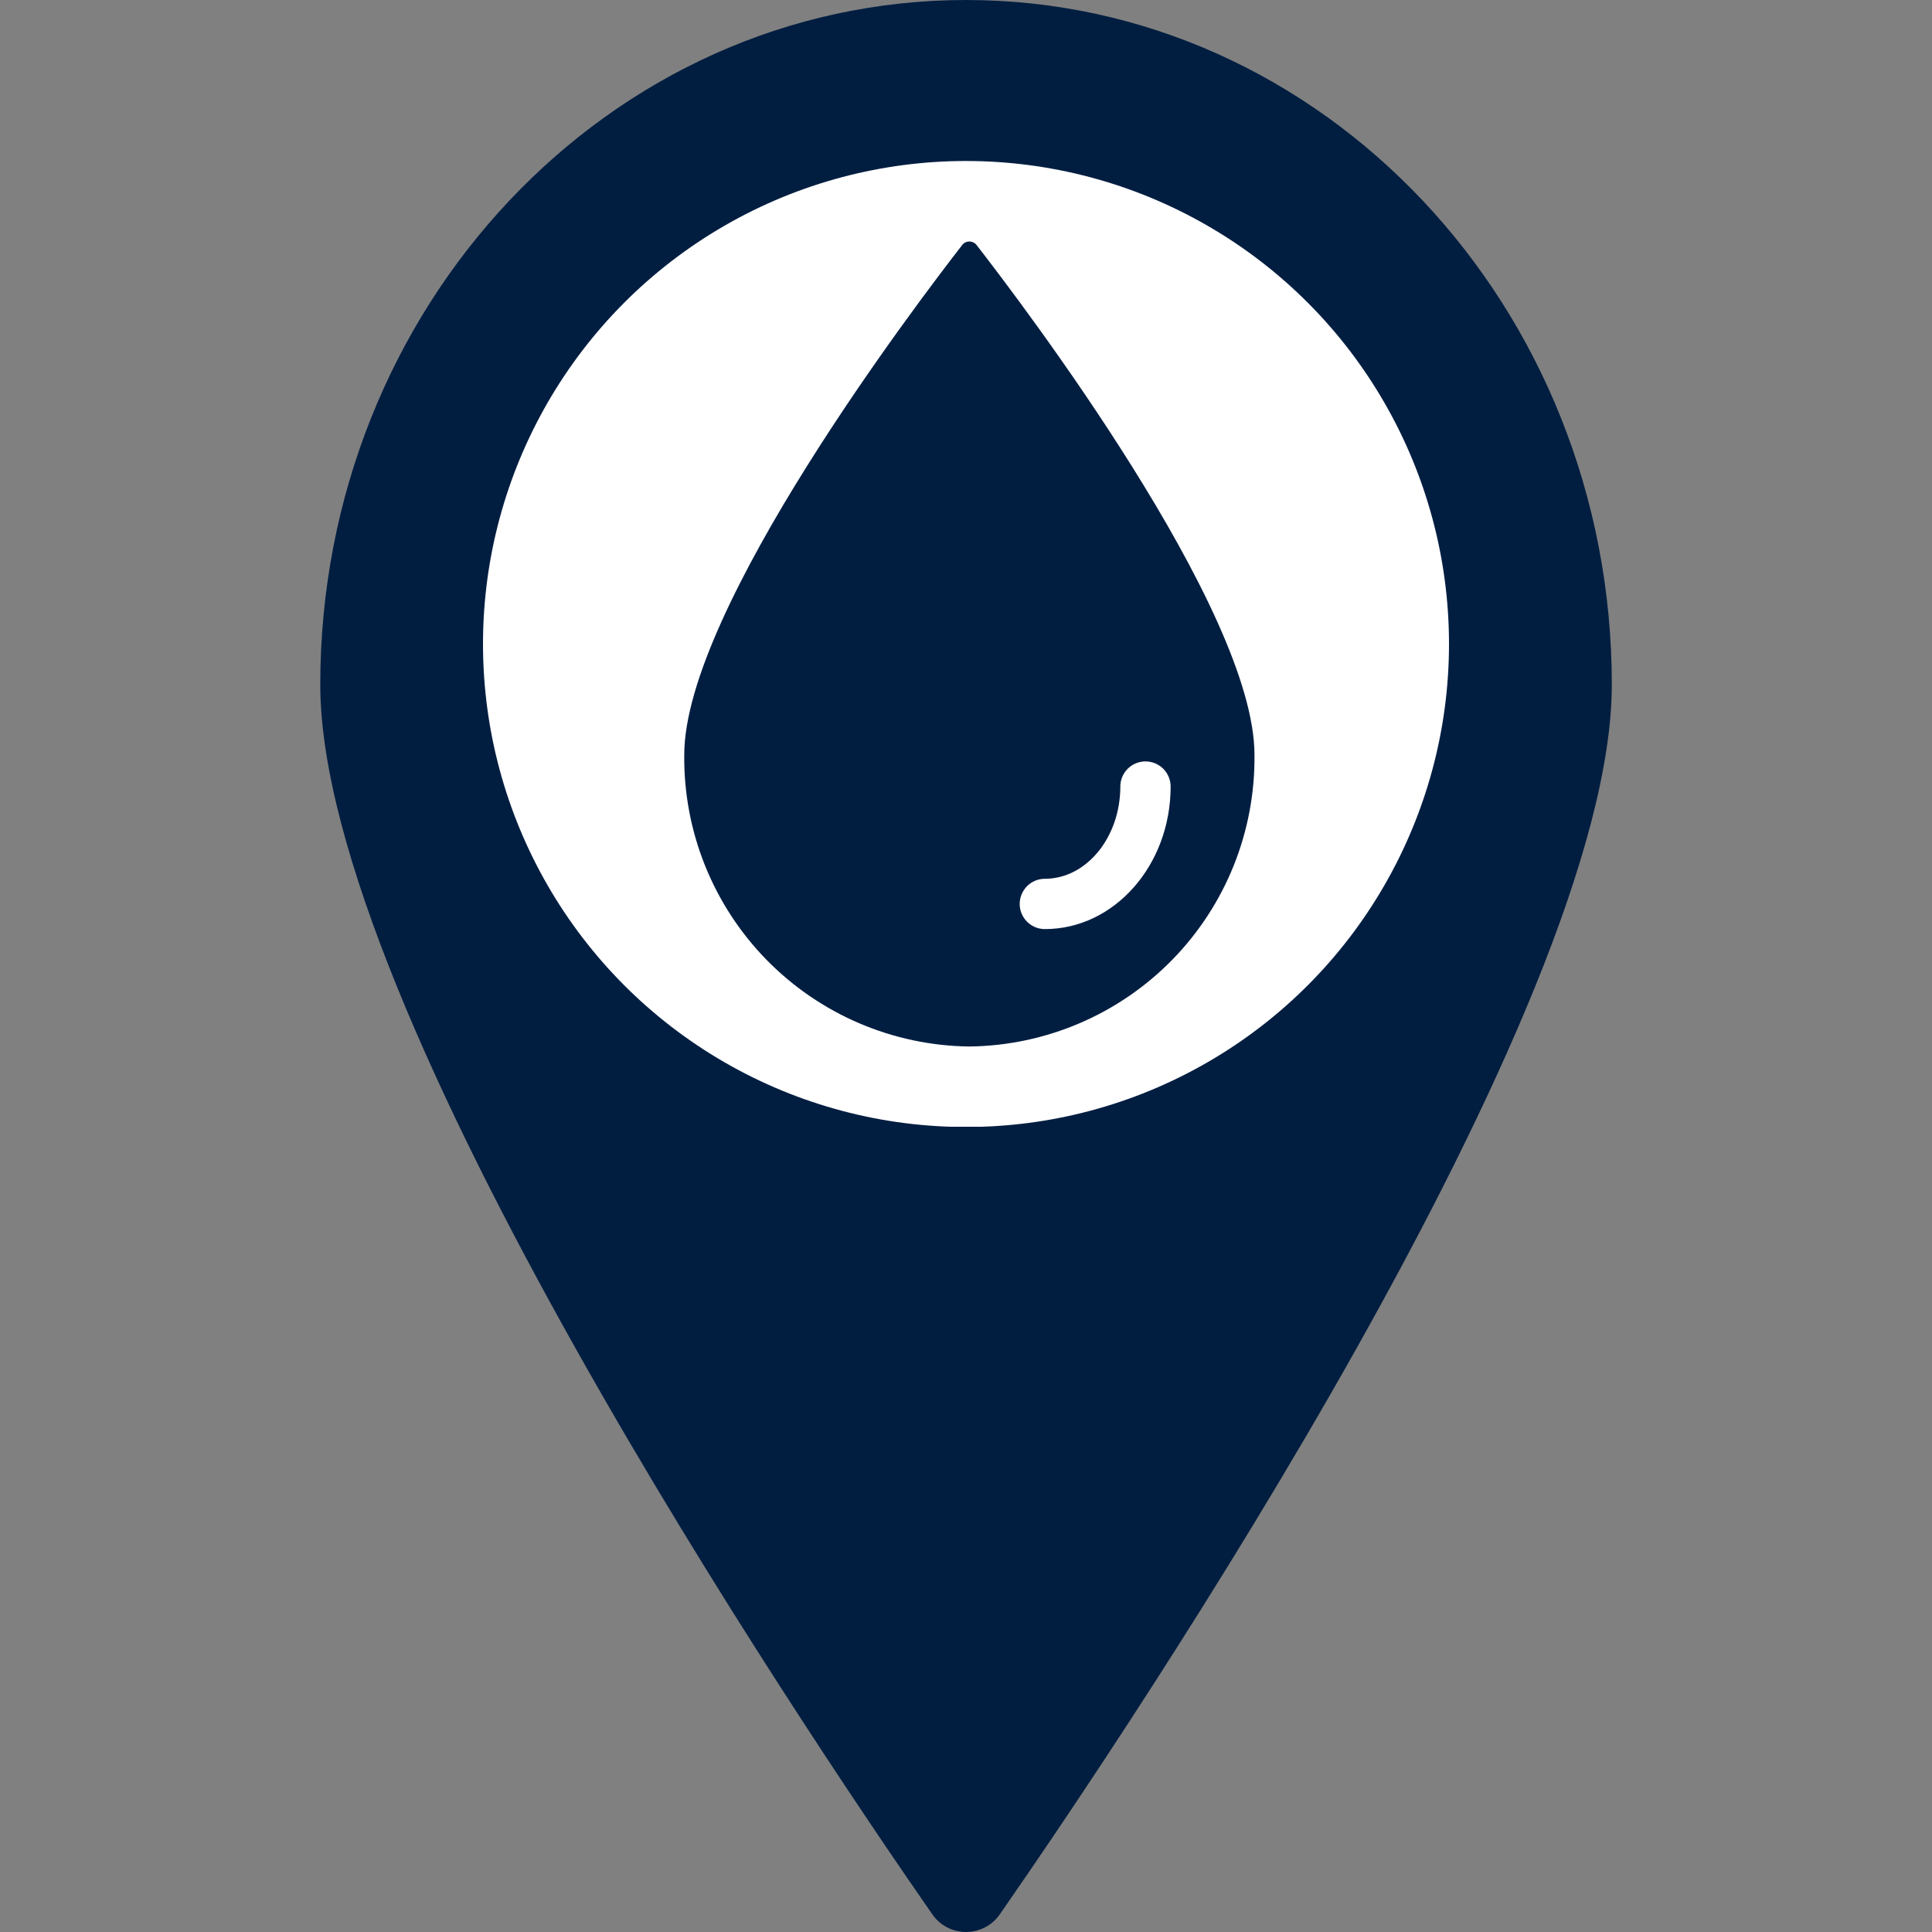 <svg width="48" height="48" viewBox="0 0 48 48" fill="none" xmlns="http://www.w3.org/2000/svg">
<rect x="0" y="0" width="48" height="48" fill="#808080" stroke="none"/>
<path d="M24.001 0C15.137 0 7.957 7.621 7.957 17.007C7.957 25.089 19.82 42.748 23.149 47.541C23.242 47.682 23.368 47.798 23.517 47.878C23.666 47.958 23.832 48 24.001 48C24.17 48 24.337 47.958 24.485 47.878C24.634 47.798 24.761 47.682 24.854 47.541C28.183 42.748 40.045 25.089 40.045 17.007C40.045 7.621 32.866 0 24.001 0Z" fill="#011E41"/>
<circle cx="24" cy="16" r="12" fill="url(#paint0_linear)"/>
<path d="M24.263 6.088C24.242 6.06 24.215 6.038 24.183 6.023C24.152 6.008 24.118 6 24.084 6C24.049 6 24.015 6.008 23.984 6.023C23.953 6.038 23.926 6.06 23.905 6.088C22.805 7.504 17 15.133 17 18.754C16.979 20.654 17.714 22.485 19.042 23.844C20.37 25.202 22.184 25.978 24.084 26C25.984 25.978 27.797 25.202 29.126 23.844C30.454 22.485 31.188 20.654 31.167 18.754C31.167 15.133 25.363 7.504 24.263 6.088ZM25.959 23.083C25.793 23.083 25.634 23.017 25.517 22.9C25.4 22.783 25.334 22.624 25.334 22.458C25.334 22.293 25.4 22.134 25.517 22.016C25.634 21.899 25.793 21.833 25.959 21.833C26.992 21.833 27.834 20.804 27.834 19.542C27.834 19.376 27.9 19.217 28.017 19.1C28.134 18.983 28.293 18.917 28.459 18.917C28.625 18.917 28.784 18.983 28.901 19.1C29.018 19.217 29.084 19.376 29.084 19.542C29.084 21.496 27.684 23.083 25.959 23.083Z" fill="#011E41"/>
<defs>
<linearGradient id="paint0_linear" x1="24" y1="4" x2="24" y2="28" gradientUnits="userSpaceOnUse">
<stop offset="1" stop-color="white"/>
<stop offset="1" stop-color="white" stop-opacity="0.815"/>
<stop offset="1" stop-color="white" stop-opacity="0.993"/>
<stop offset="1" stop-color="white" stop-opacity="0.997"/>
<stop offset="1" stop-color="white"/>
<stop offset="1" stop-color="white" stop-opacity="0"/>
<stop offset="1" stop-color="white" stop-opacity="0"/>
<stop offset="1" stop-color="white" stop-opacity="0"/>
</linearGradient>
</defs>
</svg>
